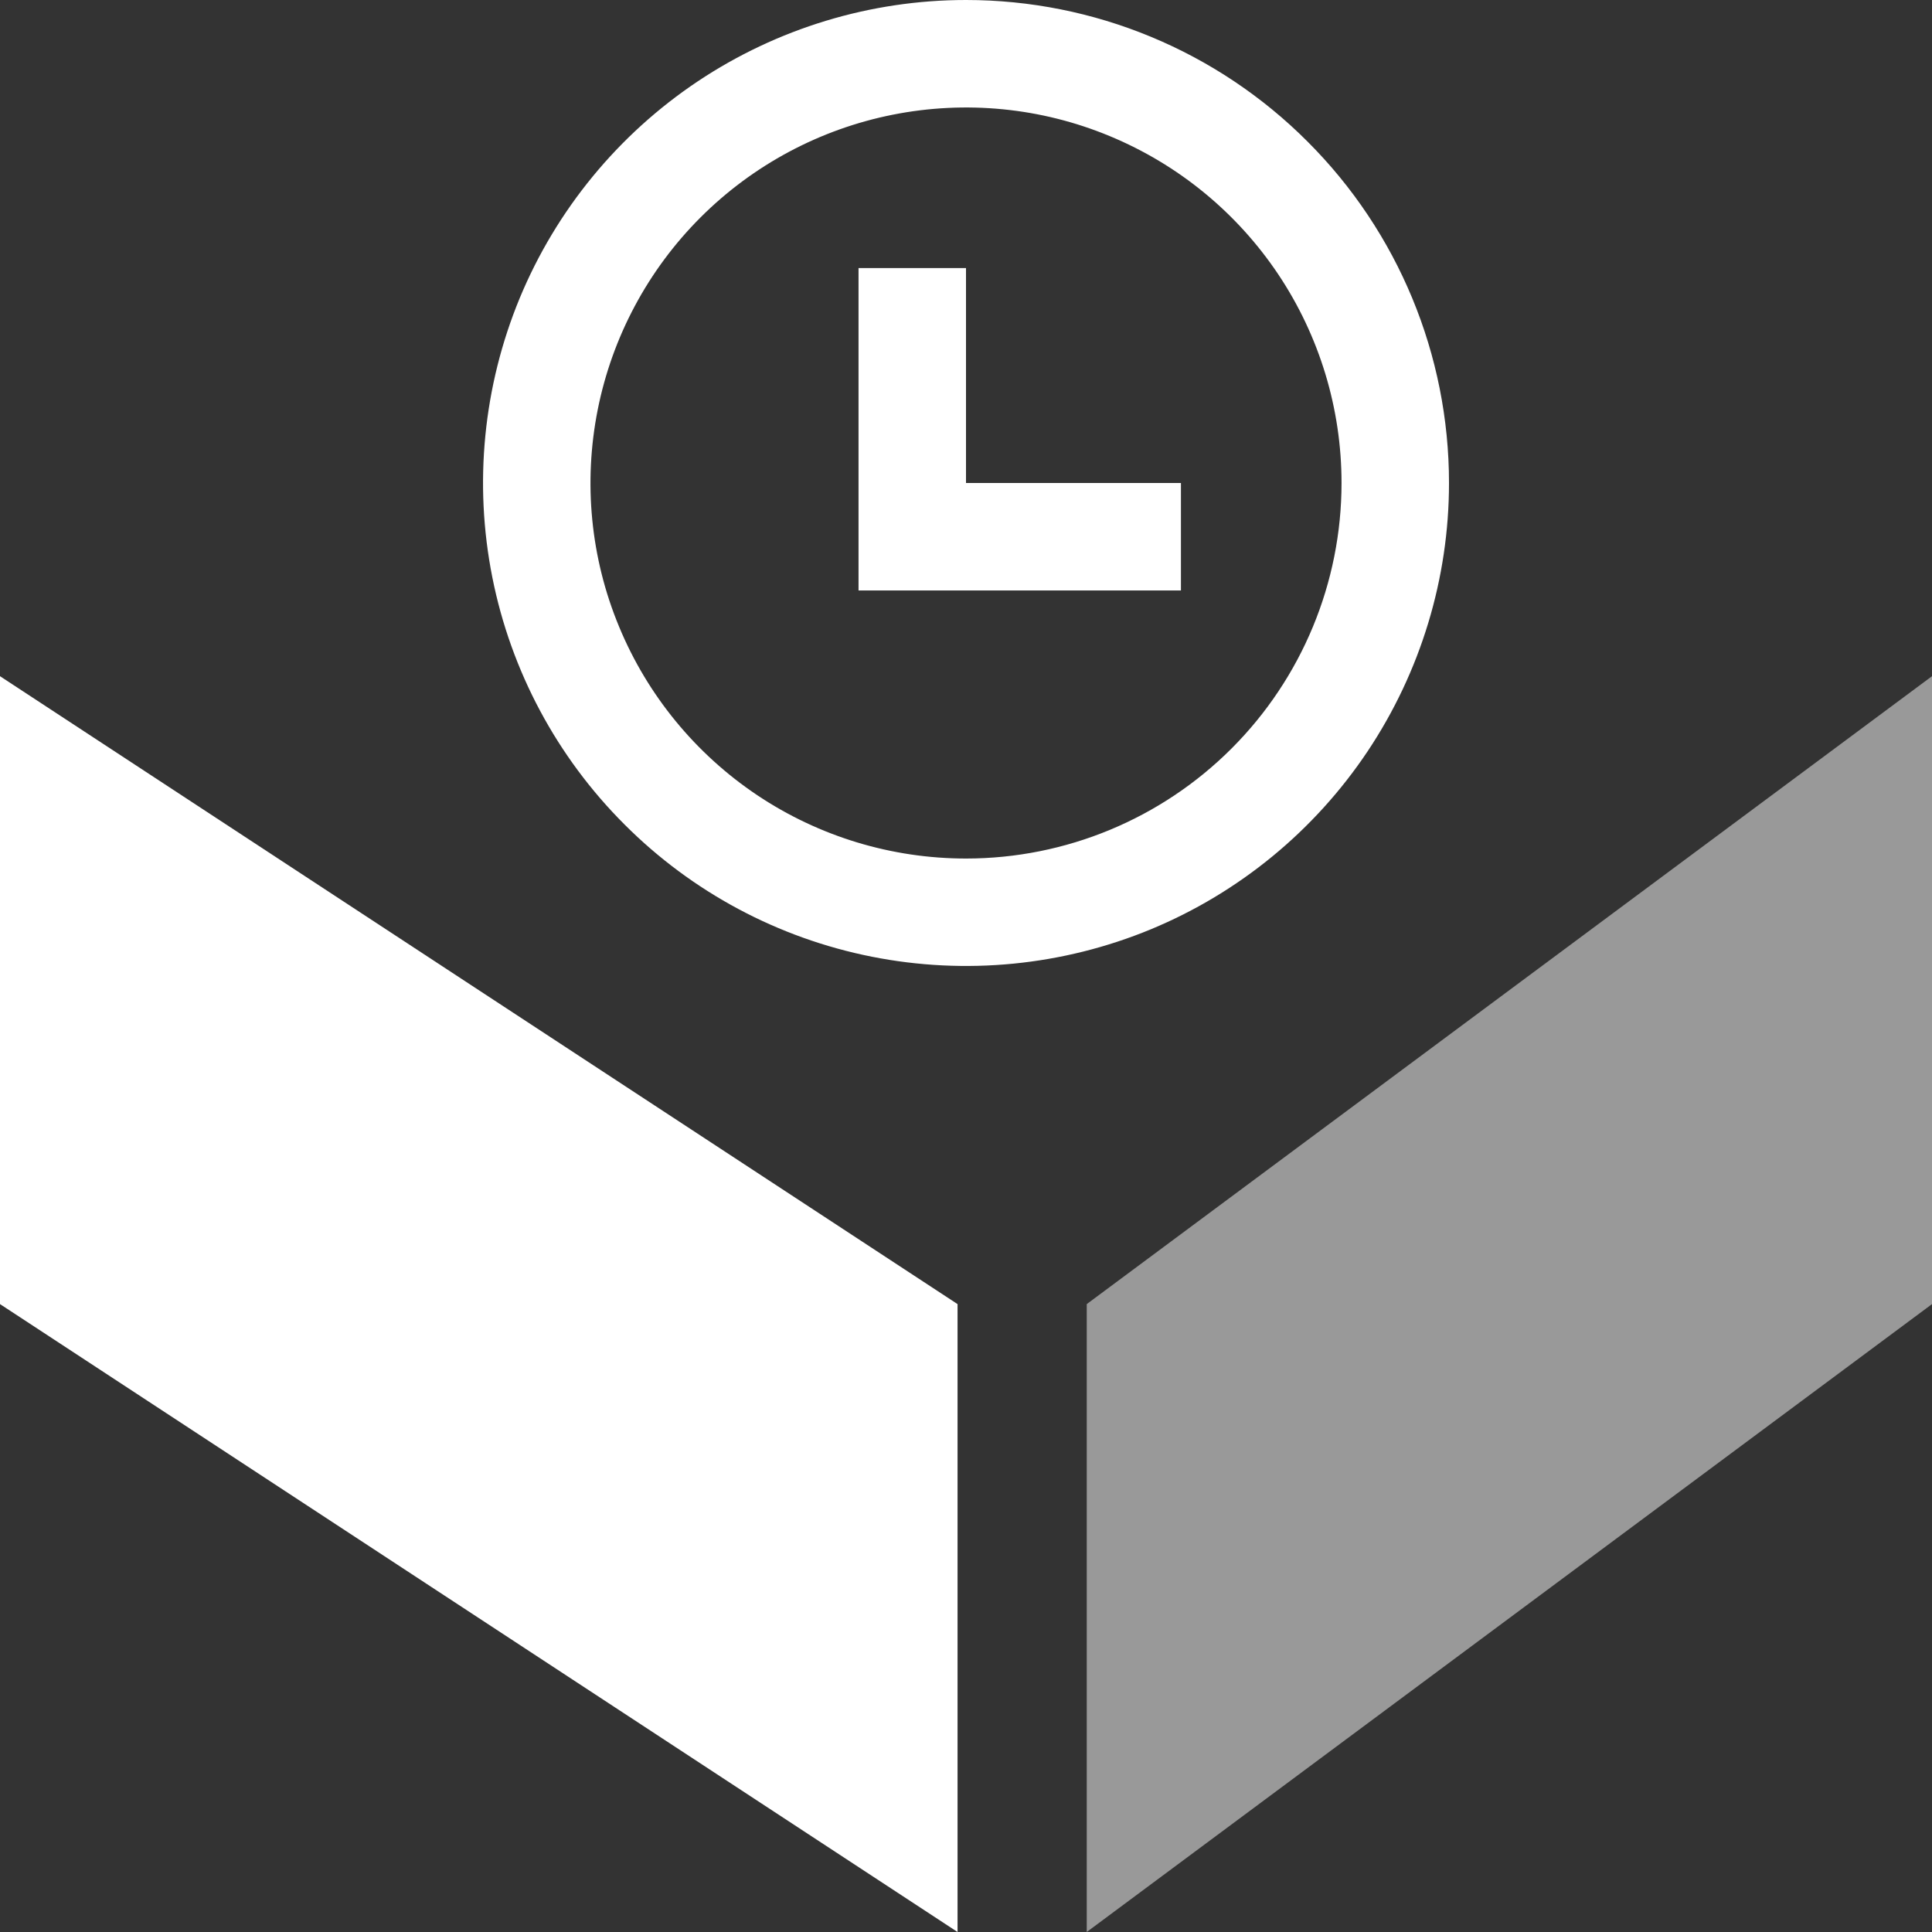 <svg width="16" height="16" viewBox="0 0 16 16" fill="none" xmlns="http://www.w3.org/2000/svg">
<rect x="0" y="0" width="16" height="16" fill="#333333" stroke="none"/>
<path d="M8 0C7.209 0 6.436 0.235 5.778 0.674C5.12 1.114 4.607 1.738 4.304 2.469C4.002 3.2 3.923 4.004 4.077 4.78C4.231 5.556 4.612 6.269 5.172 6.828C5.731 7.388 6.444 7.769 7.22 7.923C7.996 8.077 8.8 7.998 9.531 7.696C10.262 7.393 10.886 6.88 11.326 6.222C11.765 5.564 12 4.791 12 4C12 2.939 11.579 1.922 10.828 1.172C10.078 0.421 9.061 0 8 0V0ZM8 7.11C7.385 7.11 6.784 6.928 6.272 6.586C5.761 6.244 5.362 5.758 5.127 5.19C4.891 4.622 4.83 3.997 4.95 3.393C5.07 2.79 5.366 2.236 5.801 1.801C6.236 1.366 6.79 1.07 7.393 0.95C7.997 0.83 8.622 0.891 9.19 1.127C9.758 1.362 10.244 1.761 10.586 2.272C10.928 2.784 11.11 3.385 11.11 4C11.11 4.825 10.782 5.616 10.199 6.199C9.616 6.782 8.825 7.11 8 7.11Z" fill="white"/>
<path d="M9.78 4.89H7.11V2.22H8V4H9.78V4.89Z" fill="white"/>
<path fill-rule="evenodd" clip-rule="evenodd" d="M7.93 10.8L0 5.6V10.8L7.93 16V10.8Z" fill="white"/>
<path opacity="0.5" d="M16 5.6L9 10.8V16L16 10.8V5.6Z" fill="white"/>
</svg>
